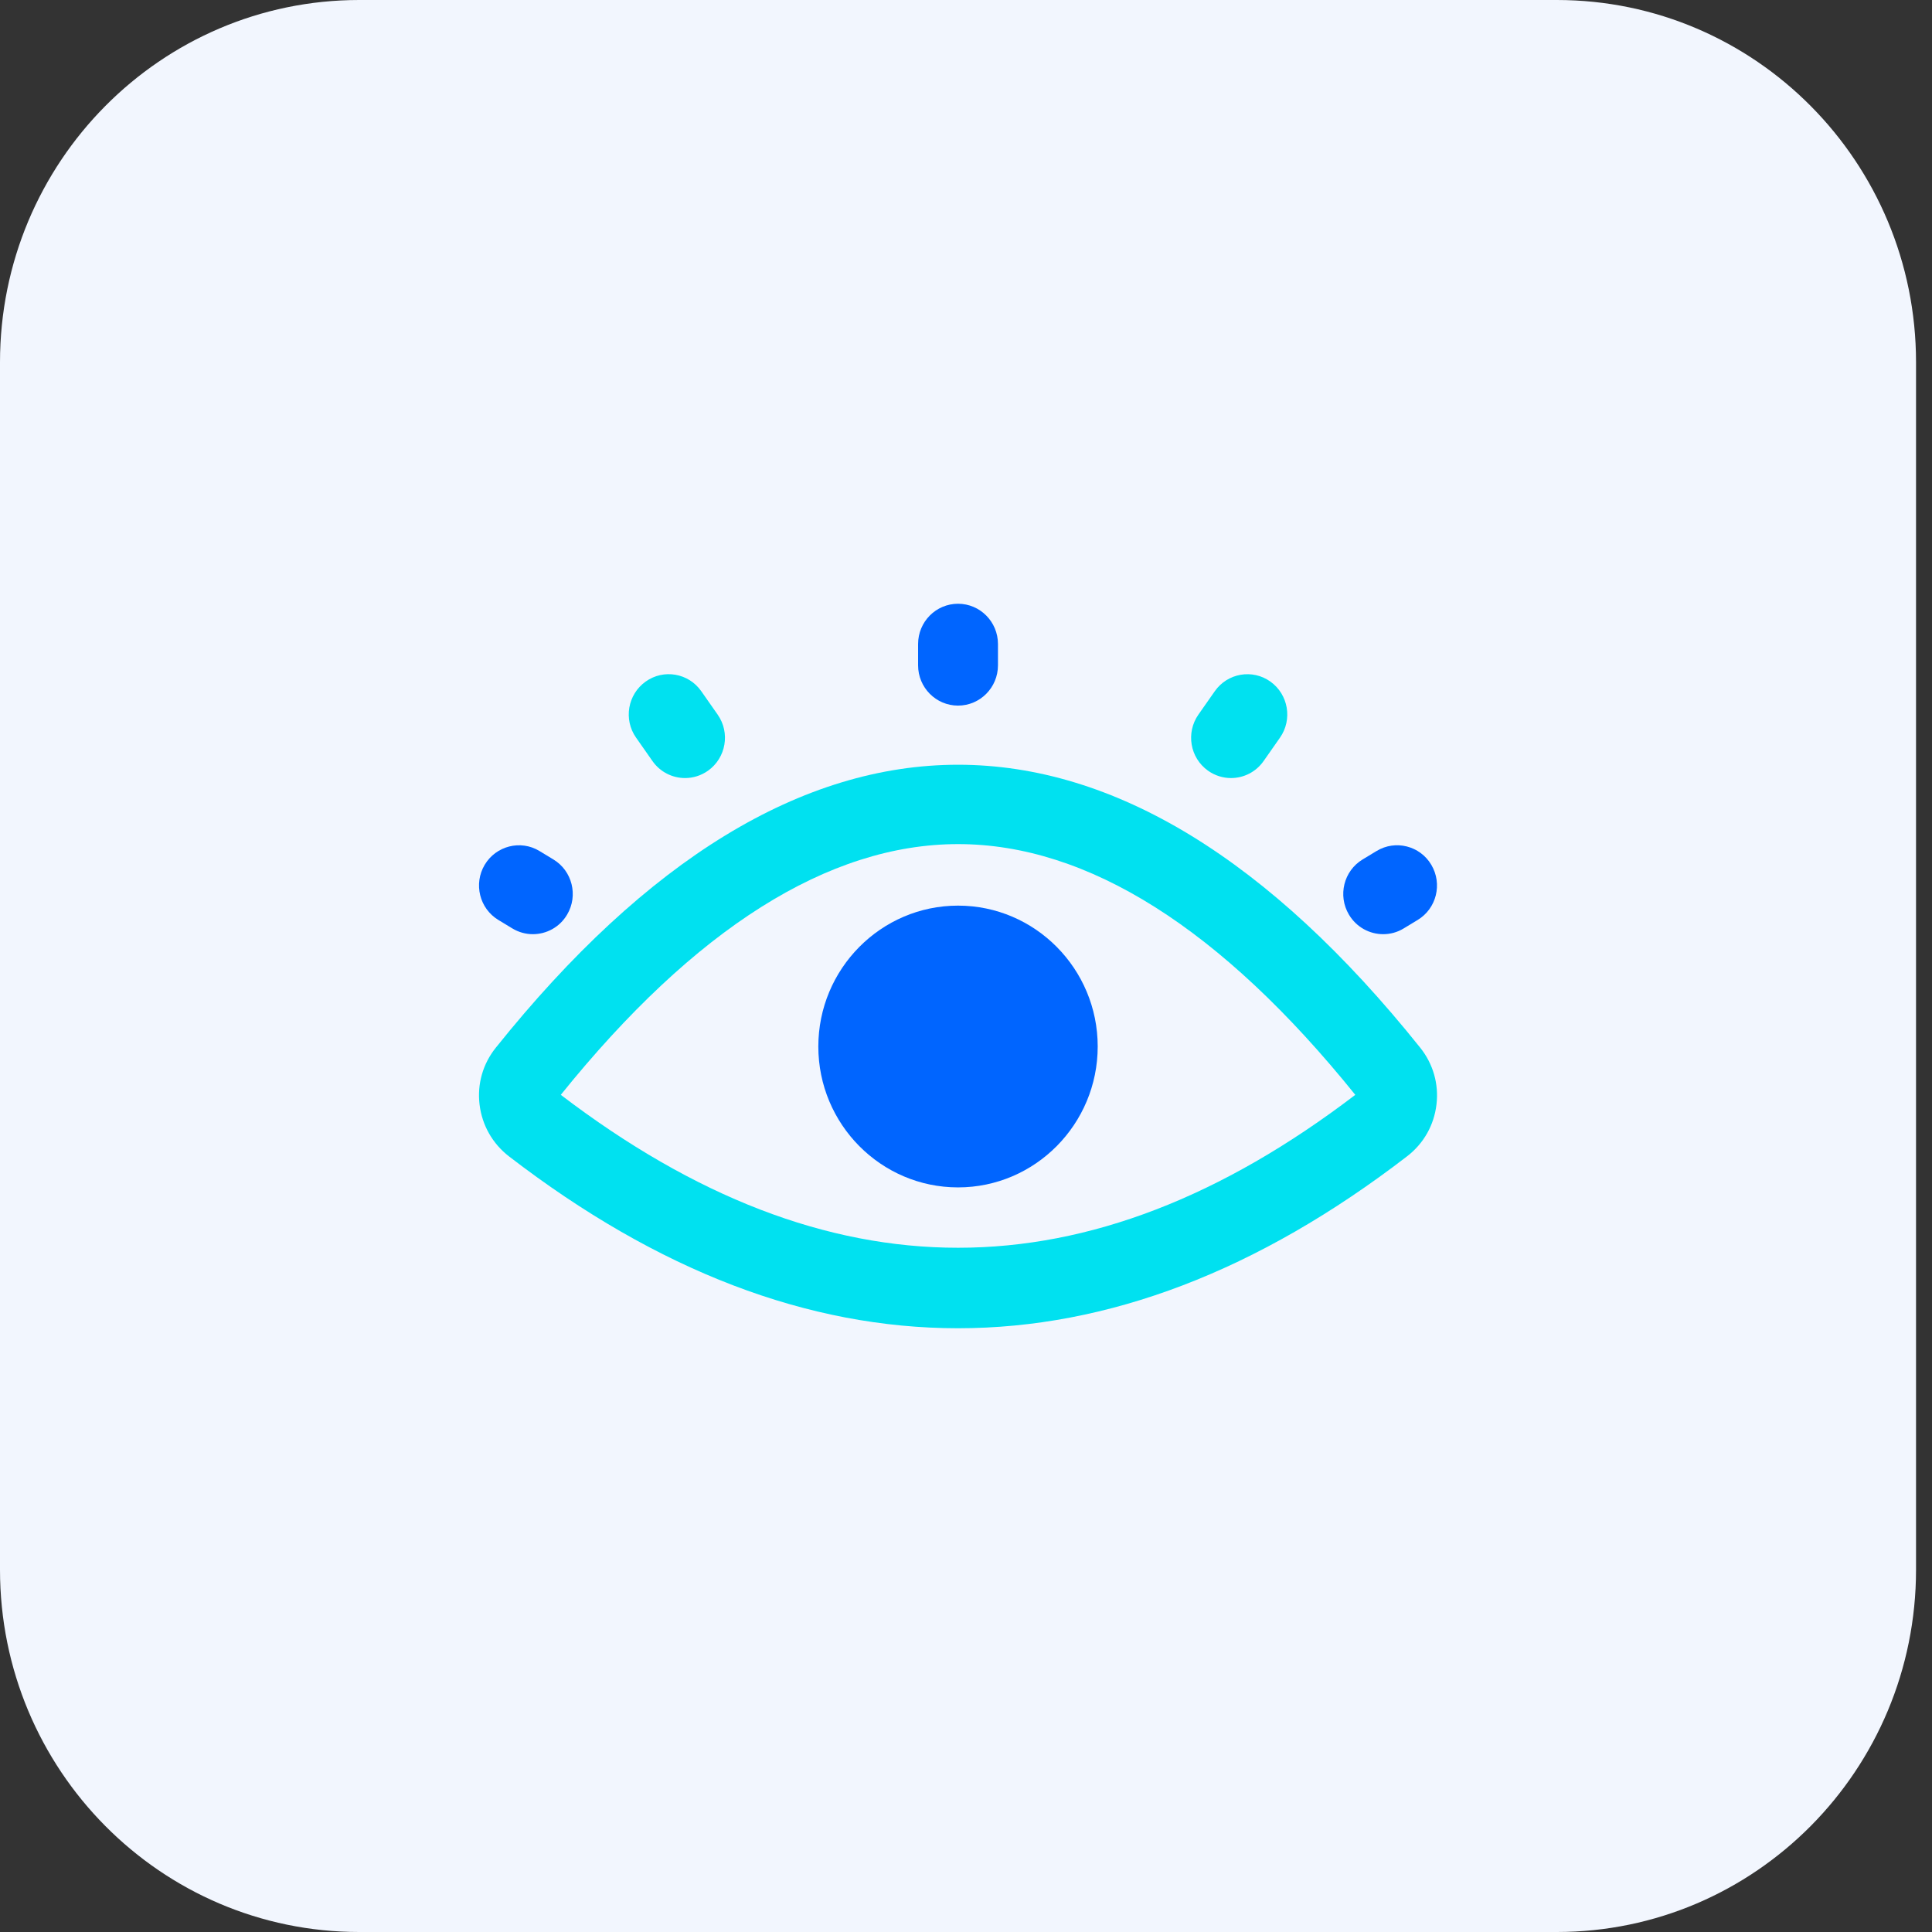 <svg width="64" height="64" viewBox="0 0 64 64" fill="none" xmlns="http://www.w3.org/2000/svg">
<rect x="0" y="0" width="64" height="64" fill="#333333" stroke="none"/>
<g clip-path="url(#clip0_0_8171)">
<path d="M51.57 64H11.901C5.328 64 0 58.628 0 52V12C0 5.372 5.328 0 11.901 0H51.57C58.144 0 63.471 5.372 63.471 12V52C63.471 58.628 58.144 64 51.57 64Z" fill="#F2F6FE"/>
<path d="M31.735 44C26.765 44 21.796 42.104 16.863 38.308C16.314 37.884 15.969 37.274 15.886 36.59C15.804 35.91 15.995 35.242 16.423 34.708C26.428 22.208 37.045 22.208 47.048 34.708C47.474 35.242 47.667 35.91 47.585 36.59C47.504 37.274 47.159 37.884 46.609 38.306C41.675 42.102 36.704 44 31.735 44V44ZM18.577 36.268C27.431 43.022 36.042 43.022 44.896 36.268C40.453 30.756 36.026 27.962 31.738 27.962C27.449 27.962 23.018 30.754 18.577 36.268V36.268Z" fill="#00E1F0"/>
<path d="M31.736 39.334C29.183 39.334 27.108 37.24 27.108 34.668C27.108 32.096 29.183 30 31.736 30C34.289 30 36.363 32.094 36.363 34.666C36.363 37.238 34.289 39.334 31.736 39.334V39.334Z" fill="#0065FF"/>
<path d="M31.736 23.374C31.006 23.374 30.413 22.776 30.413 22.04V21.334C30.413 20.596 31.006 20 31.736 20C32.466 20 33.059 20.598 33.059 21.334V22.04C33.059 22.776 32.466 23.374 31.736 23.374Z" fill="#0065FF"/>
<path d="M22.694 25.774C22.279 25.774 21.87 25.578 21.613 25.21L21.071 24.436C20.649 23.836 20.791 23.004 21.388 22.578C21.985 22.152 22.811 22.296 23.231 22.898L23.773 23.672C24.195 24.272 24.052 25.104 23.455 25.53C23.223 25.694 22.957 25.774 22.694 25.774Z" fill="#00E1F0"/>
<path d="M40.778 25.774C40.514 25.774 40.248 25.694 40.017 25.53C39.419 25.104 39.279 24.272 39.699 23.672L40.241 22.898C40.663 22.296 41.488 22.154 42.083 22.578C42.68 23.004 42.821 23.836 42.401 24.436L41.859 25.21C41.601 25.578 41.195 25.774 40.778 25.774V25.774Z" fill="#00E1F0"/>
<path d="M17.651 30.946C17.419 30.946 17.185 30.884 16.973 30.756L16.511 30.476C15.884 30.098 15.681 29.278 16.056 28.648C16.431 28.018 17.247 27.812 17.869 28.19L18.331 28.47C18.958 28.848 19.16 29.668 18.786 30.298C18.54 30.716 18.101 30.946 17.651 30.946Z" fill="#0065FF"/>
<path d="M45.82 30.946C45.37 30.946 44.933 30.716 44.685 30.298C44.31 29.666 44.513 28.848 45.139 28.47L45.602 28.19C46.226 27.812 47.04 28.016 47.414 28.648C47.789 29.28 47.587 30.098 46.96 30.476L46.498 30.756C46.286 30.886 46.05 30.946 45.82 30.946V30.946Z" fill="#0065FF"/>
</g>
<defs>
<clipPath id="clip0_0_8171">
<rect width="63.471" height="64" fill="white"/>
</clipPath>
</defs>
</svg>
